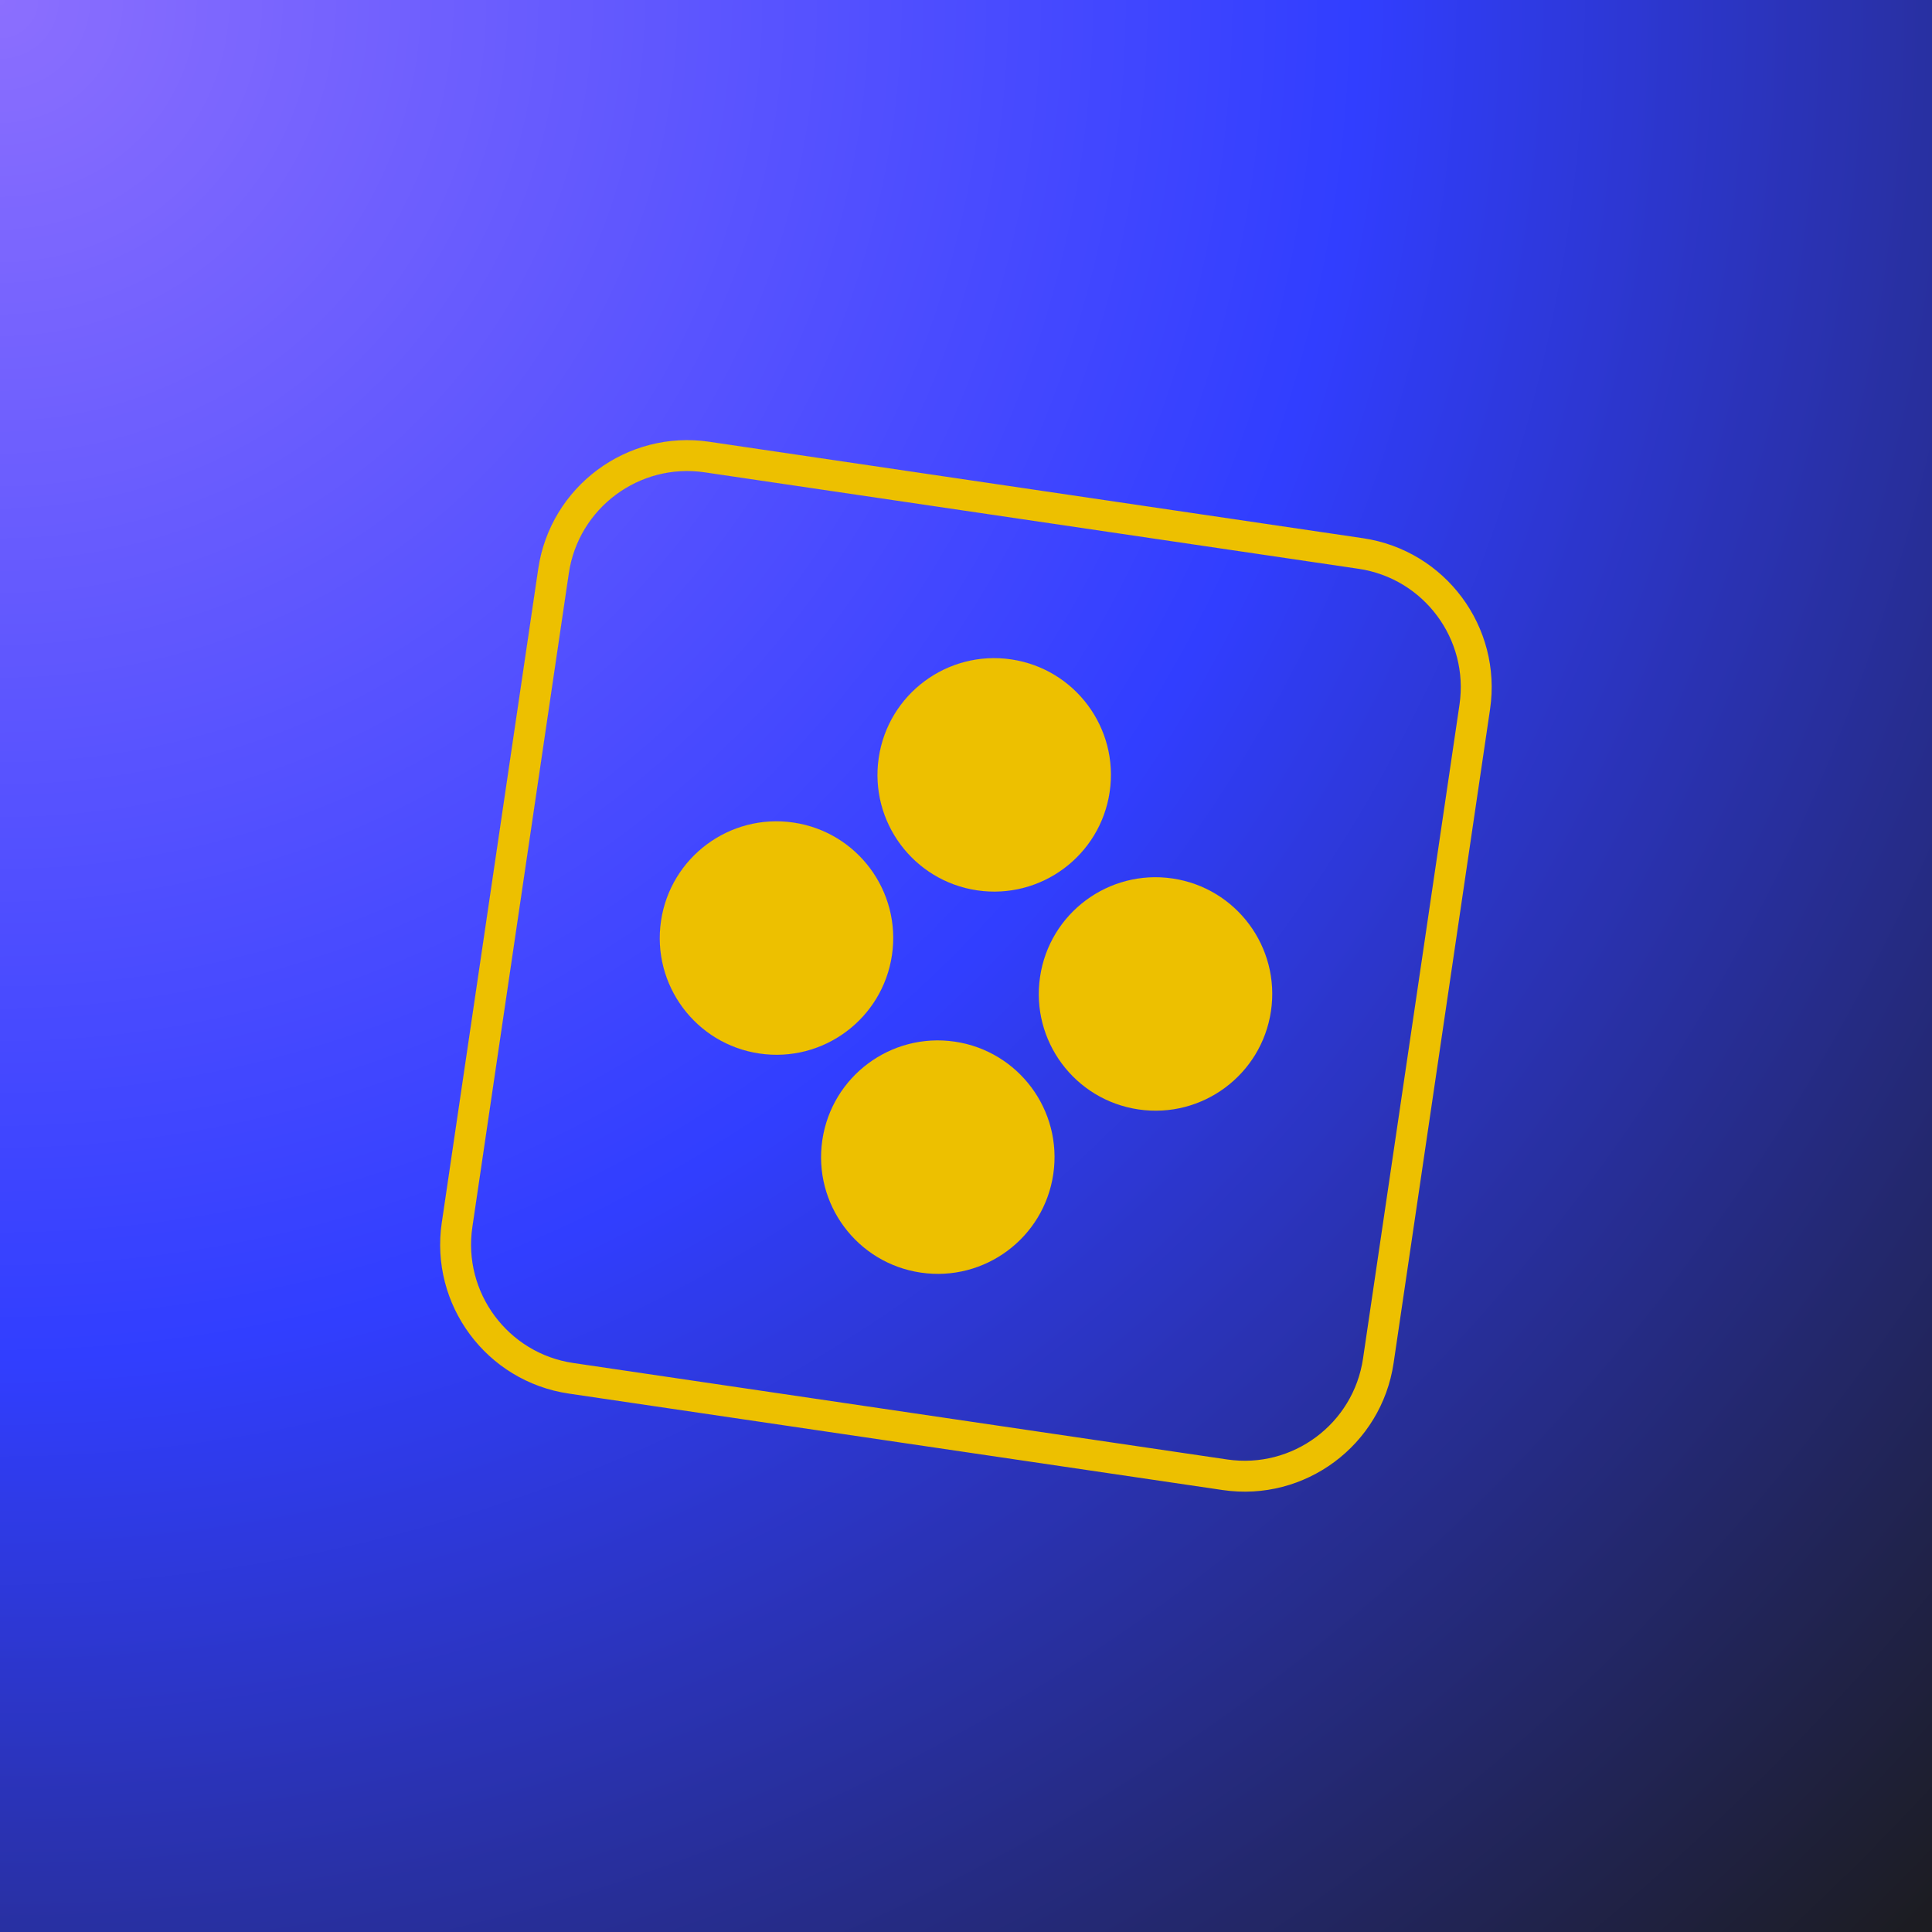 <svg xmlns="http://www.w3.org/2000/svg" width="500" height="500" version="1.0" viewBox="0 0 375 375">
    <defs>
        <clipPath id="b">
            <path d="M85 85h205v205H85Zm0 0"/>
        </clipPath>
        <clipPath id="c">
            <path d="m108.738 81.48 184.75 27.254-27.254 184.75-184.75-27.254Zm0 0"/>
        </clipPath>
        <clipPath id="d">
            <path d="m108.738 81.48 184.75 27.254-27.254 184.75-184.75-27.254Zm0 0"/>
        </clipPath>
        <clipPath id="e">
            <path d="m137.668 85.746 126.887 18.719c15.98 2.36 27.023 17.222 24.664 33.203L270.5 264.555c-2.355 15.976-17.219 27.02-33.2 24.66l-126.886-18.719c-15.977-2.355-27.02-17.219-24.664-33.2l18.719-126.886c2.36-15.976 17.222-27.02 33.199-24.664"/>
        </clipPath>
        <clipPath id="f">
            <path d="M159 201h46v47h-46Zm0 0"/>
        </clipPath>
        <clipPath id="g">
            <path d="m162.918 198.879 44.828 6.613-6.613 44.828-44.828-6.613Zm0 0"/>
        </clipPath>
        <clipPath id="h">
            <path d="M185.332 202.184c-12.379-1.825-23.894 6.73-25.719 19.109-1.828 12.379 6.727 23.894 19.106 25.719 12.379 1.828 23.894-6.727 25.722-19.106 1.825-12.379-6.73-23.894-19.109-25.722"/>
        </clipPath>
        <clipPath id="i">
            <path d="M170 127h46v47h-46Zm0 0"/>
        </clipPath>
        <clipPath id="j">
            <path d="m173.863 124.684 44.828 6.613-6.613 44.824-44.824-6.613Zm0 0"/>
        </clipPath>
        <clipPath id="k">
            <path d="M196.277 127.988c-12.379-1.824-23.89 6.73-25.718 19.106-1.825 12.379 6.726 23.894 19.105 25.722 12.379 1.825 23.895-6.73 25.723-19.109 1.824-12.379-6.73-23.89-19.11-25.719"/>
        </clipPath>
        <clipPath id="l">
            <path d="M128 159h46v46h-46Zm0 0"/>
        </clipPath>
        <clipPath id="m">
            <path d="m131.605 156.355 44.829 6.614-6.614 44.824-44.824-6.613Zm0 0"/>
        </clipPath>
        <clipPath id="n">
            <path d="M154.02 159.66c-12.38-1.824-23.895 6.73-25.72 19.106-1.823 12.379 6.727 23.894 19.106 25.722 12.38 1.825 23.895-6.73 25.723-19.11 1.824-12.378-6.73-23.89-19.11-25.718"/>
        </clipPath>
        <clipPath id="o">
            <path d="M201 170h46v46h-46Zm0 0"/>
        </clipPath>
        <clipPath id="p">
            <path d="m205.176 167.207 44.828 6.613-6.613 44.828-44.825-6.613Zm0 0"/>
        </clipPath>
        <clipPath id="q">
            <path d="M227.59 170.512c-12.38-1.825-23.895 6.73-25.719 19.11-1.828 12.378 6.727 23.894 19.106 25.718 12.378 1.828 23.894-6.727 25.722-19.106 1.824-12.379-6.73-23.894-19.11-25.722"/>
        </clipPath>
        <radialGradient id="a" cx="0" cy="0" r="530.33" fx="0" fy="0" gradientUnits="userSpaceOnUse">
            <stop offset="0" stop-color="#8C6FFE"/>
            <stop offset=".004" stop-color="#8B6EFE"/>
            <stop offset=".008" stop-color="#8A6EFE"/>
            <stop offset=".012" stop-color="#8A6EFE"/>
            <stop offset=".016" stop-color="#896DFE"/>
            <stop offset=".02" stop-color="#886DFE"/>
            <stop offset=".023" stop-color="#876CFE"/>
            <stop offset=".027" stop-color="#876CFE"/>
            <stop offset=".031" stop-color="#866CFE"/>
            <stop offset=".035" stop-color="#856BFE"/>
            <stop offset=".039" stop-color="#856BFE"/>
            <stop offset=".043" stop-color="#846BFE"/>
            <stop offset=".047" stop-color="#836AFE"/>
            <stop offset=".051" stop-color="#826AFE"/>
            <stop offset=".055" stop-color="#8269FE"/>
            <stop offset=".059" stop-color="#8169FE"/>
            <stop offset=".063" stop-color="#8069FE"/>
            <stop offset=".066" stop-color="#8068FE"/>
            <stop offset=".07" stop-color="#7F68FE"/>
            <stop offset=".074" stop-color="#7E67FE"/>
            <stop offset=".078" stop-color="#7D67FE"/>
            <stop offset=".082" stop-color="#7D67FE"/>
            <stop offset=".086" stop-color="#7C66FE"/>
            <stop offset=".09" stop-color="#7B66FE"/>
            <stop offset=".094" stop-color="#7B66FE"/>
            <stop offset=".098" stop-color="#7A65FE"/>
            <stop offset=".102" stop-color="#7965FE"/>
            <stop offset=".105" stop-color="#7864FE"/>
            <stop offset=".109" stop-color="#7864FE"/>
            <stop offset=".113" stop-color="#7764FE"/>
            <stop offset=".117" stop-color="#7663FE"/>
            <stop offset=".121" stop-color="#7663FE"/>
            <stop offset=".125" stop-color="#7562FE"/>
            <stop offset=".129" stop-color="#7462FE"/>
            <stop offset=".133" stop-color="#7362FE"/>
            <stop offset=".137" stop-color="#7361FE"/>
            <stop offset=".141" stop-color="#7261FE"/>
            <stop offset=".145" stop-color="#7161FE"/>
            <stop offset=".148" stop-color="#7160FE"/>
            <stop offset=".152" stop-color="#7060FE"/>
            <stop offset=".156" stop-color="#6F5FFE"/>
            <stop offset=".16" stop-color="#6E5FFE"/>
            <stop offset=".164" stop-color="#6E5FFE"/>
            <stop offset=".168" stop-color="#6D5EFE"/>
            <stop offset=".172" stop-color="#6C5EFE"/>
            <stop offset=".176" stop-color="#6C5EFE"/>
            <stop offset=".18" stop-color="#6B5DFE"/>
            <stop offset=".184" stop-color="#6A5DFE"/>
            <stop offset=".188" stop-color="#695CFE"/>
            <stop offset=".191" stop-color="#695CFE"/>
            <stop offset=".195" stop-color="#685CFE"/>
            <stop offset=".199" stop-color="#675BFE"/>
            <stop offset=".203" stop-color="#675BFE"/>
            <stop offset=".207" stop-color="#665AFE"/>
            <stop offset=".211" stop-color="#655AFE"/>
            <stop offset=".215" stop-color="#655AFE"/>
            <stop offset=".219" stop-color="#6459FE"/>
            <stop offset=".223" stop-color="#6359FE"/>
            <stop offset=".227" stop-color="#6259FE"/>
            <stop offset=".23" stop-color="#6258FE"/>
            <stop offset=".234" stop-color="#6158FE"/>
            <stop offset=".238" stop-color="#6057FE"/>
            <stop offset=".242" stop-color="#6057FE"/>
            <stop offset=".246" stop-color="#5F57FE"/>
            <stop offset=".25" stop-color="#5E56FE"/>
            <stop offset=".254" stop-color="#5D56FE"/>
            <stop offset=".258" stop-color="#5D55FF"/>
            <stop offset=".262" stop-color="#5C55FF"/>
            <stop offset=".266" stop-color="#5B55FF"/>
            <stop offset=".27" stop-color="#5B54FF"/>
            <stop offset=".273" stop-color="#5A54FF"/>
            <stop offset=".277" stop-color="#5954FF"/>
            <stop offset=".281" stop-color="#5853FF"/>
            <stop offset=".285" stop-color="#5853FF"/>
            <stop offset=".289" stop-color="#5752FF"/>
            <stop offset=".293" stop-color="#5652FF"/>
            <stop offset=".297" stop-color="#5652FF"/>
            <stop offset=".301" stop-color="#5551FF"/>
            <stop offset=".305" stop-color="#5451FF"/>
            <stop offset=".309" stop-color="#5351FF"/>
            <stop offset=".313" stop-color="#5350FF"/>
            <stop offset=".316" stop-color="#5250FF"/>
            <stop offset=".32" stop-color="#514FFF"/>
            <stop offset=".324" stop-color="#514FFF"/>
            <stop offset=".328" stop-color="#504FFF"/>
            <stop offset=".332" stop-color="#4F4EFF"/>
            <stop offset=".336" stop-color="#4E4EFF"/>
            <stop offset=".34" stop-color="#4E4DFF"/>
            <stop offset=".344" stop-color="#4D4DFF"/>
            <stop offset=".348" stop-color="#4C4DFF"/>
            <stop offset=".352" stop-color="#4C4CFF"/>
            <stop offset=".355" stop-color="#4B4CFF"/>
            <stop offset=".359" stop-color="#4A4CFF"/>
            <stop offset=".363" stop-color="#494BFF"/>
            <stop offset=".367" stop-color="#494BFF"/>
            <stop offset=".371" stop-color="#484AFF"/>
            <stop offset=".375" stop-color="#474AFF"/>
            <stop offset=".379" stop-color="#474AFF"/>
            <stop offset=".383" stop-color="#4649FF"/>
            <stop offset=".387" stop-color="#4549FF"/>
            <stop offset=".391" stop-color="#4548FF"/>
            <stop offset=".395" stop-color="#4448FF"/>
            <stop offset=".398" stop-color="#4348FF"/>
            <stop offset=".402" stop-color="#4247FF"/>
            <stop offset=".406" stop-color="#4247FF"/>
            <stop offset=".41" stop-color="#4147FF"/>
            <stop offset=".414" stop-color="#4046FF"/>
            <stop offset=".418" stop-color="#4046FF"/>
            <stop offset=".422" stop-color="#3F45FF"/>
            <stop offset=".426" stop-color="#3E45FF"/>
            <stop offset=".43" stop-color="#3D45FF"/>
            <stop offset=".434" stop-color="#3D44FF"/>
            <stop offset=".438" stop-color="#3C44FF"/>
            <stop offset=".441" stop-color="#3B44FF"/>
            <stop offset=".445" stop-color="#3B43FF"/>
            <stop offset=".449" stop-color="#3A43FF"/>
            <stop offset=".453" stop-color="#3942FF"/>
            <stop offset=".457" stop-color="#3842FF"/>
            <stop offset=".461" stop-color="#3842FF"/>
            <stop offset=".465" stop-color="#3741FF"/>
            <stop offset=".469" stop-color="#3641FF"/>
            <stop offset=".473" stop-color="#3640FF"/>
            <stop offset=".477" stop-color="#3540FF"/>
            <stop offset=".48" stop-color="#3440FF"/>
            <stop offset=".484" stop-color="#333FFF"/>
            <stop offset=".488" stop-color="#333FFF"/>
            <stop offset=".492" stop-color="#323FFF"/>
            <stop offset=".496" stop-color="#313EFF"/>
            <stop offset=".5" stop-color="#313EFE"/>
            <stop offset=".504" stop-color="#313EFC"/>
            <stop offset=".508" stop-color="#313DFB"/>
            <stop offset=".512" stop-color="#303DF9"/>
            <stop offset=".516" stop-color="#303DF7"/>
            <stop offset=".52" stop-color="#303DF5"/>
            <stop offset=".523" stop-color="#303CF4"/>
            <stop offset=".527" stop-color="#303CF2"/>
            <stop offset=".531" stop-color="#303CF0"/>
            <stop offset=".535" stop-color="#2F3BEE"/>
            <stop offset=".539" stop-color="#2F3BED"/>
            <stop offset=".543" stop-color="#2F3BEB"/>
            <stop offset=".547" stop-color="#2F3BE9"/>
            <stop offset=".551" stop-color="#2F3AE7"/>
            <stop offset=".555" stop-color="#2F3AE6"/>
            <stop offset=".559" stop-color="#2E3AE4"/>
            <stop offset=".563" stop-color="#2E3AE2"/>
            <stop offset=".566" stop-color="#2E39E0"/>
            <stop offset=".57" stop-color="#2E39DF"/>
            <stop offset=".574" stop-color="#2E39DD"/>
            <stop offset=".578" stop-color="#2E39DB"/>
            <stop offset=".582" stop-color="#2D38DA"/>
            <stop offset=".586" stop-color="#2D38D8"/>
            <stop offset=".59" stop-color="#2D38D6"/>
            <stop offset=".594" stop-color="#2D37D4"/>
            <stop offset=".598" stop-color="#2D37D3"/>
            <stop offset=".602" stop-color="#2D37D1"/>
            <stop offset=".605" stop-color="#2C37CF"/>
            <stop offset=".609" stop-color="#2C36CD"/>
            <stop offset=".613" stop-color="#2C36CC"/>
            <stop offset=".617" stop-color="#2C36CA"/>
            <stop offset=".621" stop-color="#2C36C8"/>
            <stop offset=".625" stop-color="#2C35C6"/>
            <stop offset=".629" stop-color="#2B35C5"/>
            <stop offset=".633" stop-color="#2B35C3"/>
            <stop offset=".637" stop-color="#2B35C1"/>
            <stop offset=".641" stop-color="#2B34BF"/>
            <stop offset=".645" stop-color="#2B34BE"/>
            <stop offset=".648" stop-color="#2B34BC"/>
            <stop offset=".652" stop-color="#2B33BA"/>
            <stop offset=".656" stop-color="#2A33B8"/>
            <stop offset=".66" stop-color="#2A33B7"/>
            <stop offset=".664" stop-color="#2A33B5"/>
            <stop offset=".668" stop-color="#2A32B3"/>
            <stop offset=".672" stop-color="#2A32B1"/>
            <stop offset=".676" stop-color="#2A32B0"/>
            <stop offset=".68" stop-color="#2932AE"/>
            <stop offset=".684" stop-color="#2931AC"/>
            <stop offset=".688" stop-color="#2931AA"/>
            <stop offset=".691" stop-color="#2931A9"/>
            <stop offset=".695" stop-color="#2931A7"/>
            <stop offset=".699" stop-color="#2930A5"/>
            <stop offset=".703" stop-color="#2830A3"/>
            <stop offset=".707" stop-color="#2830A2"/>
            <stop offset=".711" stop-color="#2830A0"/>
            <stop offset=".715" stop-color="#282F9E"/>
            <stop offset=".719" stop-color="#282F9D"/>
            <stop offset=".723" stop-color="#282F9B"/>
            <stop offset=".727" stop-color="#272E99"/>
            <stop offset=".73" stop-color="#272E97"/>
            <stop offset=".734" stop-color="#272E96"/>
            <stop offset=".738" stop-color="#272E94"/>
            <stop offset=".742" stop-color="#272D92"/>
            <stop offset=".746" stop-color="#272D90"/>
            <stop offset=".75" stop-color="#262D8F"/>
            <stop offset=".754" stop-color="#262D8D"/>
            <stop offset=".758" stop-color="#262C8B"/>
            <stop offset=".762" stop-color="#262C89"/>
            <stop offset=".766" stop-color="#262C88"/>
            <stop offset=".77" stop-color="#262C86"/>
            <stop offset=".773" stop-color="#252B84"/>
            <stop offset=".777" stop-color="#252B82"/>
            <stop offset=".781" stop-color="#252B81"/>
            <stop offset=".785" stop-color="#252A7F"/>
            <stop offset=".789" stop-color="#252A7D"/>
            <stop offset=".793" stop-color="#252A7B"/>
            <stop offset=".797" stop-color="#242A7A"/>
            <stop offset=".801" stop-color="#242978"/>
            <stop offset=".805" stop-color="#242976"/>
            <stop offset=".809" stop-color="#242974"/>
            <stop offset=".813" stop-color="#242973"/>
            <stop offset=".816" stop-color="#242871"/>
            <stop offset=".82" stop-color="#23286F"/>
            <stop offset=".824" stop-color="#23286D"/>
            <stop offset=".828" stop-color="#23286C"/>
            <stop offset=".832" stop-color="#23276A"/>
            <stop offset=".836" stop-color="#232768"/>
            <stop offset=".84" stop-color="#232766"/>
            <stop offset=".844" stop-color="#232765"/>
            <stop offset=".848" stop-color="#222663"/>
            <stop offset=".852" stop-color="#222661"/>
            <stop offset=".855" stop-color="#222660"/>
            <stop offset=".859" stop-color="#22255E"/>
            <stop offset=".863" stop-color="#22255C"/>
            <stop offset=".867" stop-color="#22255A"/>
            <stop offset=".871" stop-color="#212559"/>
            <stop offset=".875" stop-color="#212457"/>
            <stop offset=".879" stop-color="#212455"/>
            <stop offset=".883" stop-color="#212453"/>
            <stop offset=".887" stop-color="#212452"/>
            <stop offset=".891" stop-color="#212350"/>
            <stop offset=".895" stop-color="#20234E"/>
            <stop offset=".898" stop-color="#20234C"/>
            <stop offset=".902" stop-color="#20234B"/>
            <stop offset=".906" stop-color="#202249"/>
            <stop offset=".91" stop-color="#202247"/>
            <stop offset=".914" stop-color="#202245"/>
            <stop offset=".918" stop-color="#1F2144"/>
            <stop offset=".922" stop-color="#1F2142"/>
            <stop offset=".926" stop-color="#1F2140"/>
            <stop offset=".93" stop-color="#1F213E"/>
            <stop offset=".934" stop-color="#1F203D"/>
            <stop offset=".938" stop-color="#1F203B"/>
            <stop offset=".941" stop-color="#1E2039"/>
            <stop offset=".945" stop-color="#1E2037"/>
            <stop offset=".949" stop-color="#1E1F36"/>
            <stop offset=".953" stop-color="#1E1F34"/>
            <stop offset=".957" stop-color="#1E1F32"/>
            <stop offset=".961" stop-color="#1E1F30"/>
            <stop offset=".965" stop-color="#1D1E2F"/>
            <stop offset=".969" stop-color="#1D1E2D"/>
            <stop offset=".973" stop-color="#1D1E2B"/>
            <stop offset=".977" stop-color="#1D1E29"/>
            <stop offset=".98" stop-color="#1D1D28"/>
            <stop offset=".984" stop-color="#1D1D26"/>
            <stop offset=".988" stop-color="#1C1D24"/>
            <stop offset=".992" stop-color="#1C1C22"/>
            <stop offset=".996" stop-color="#1C1C21"/>
            <stop offset="1" stop-color="#1C1C20"/>
        </radialGradient>
    </defs>
    <path fill="url(#a)" d="M-37.5-37.5h450v450h-450z"/>
    <g clip-path="url(#b)">
        <g clip-path="url(#c)">
            <g clip-path="url(#d)">
                <g clip-path="url(#e)">
                    <path fill="none" stroke="#edc000" stroke-width="11.999"
                          d="m137.668 85.746 126.887 18.719c15.98 2.36 27.023 17.222 24.664 33.203L270.5 264.555c-2.355 15.976-17.219 27.02-33.199 24.66l-126.887-18.719c-15.976-2.355-27.02-17.219-24.664-33.199L104.47 110.41c2.36-15.976 17.222-27.02 33.199-24.664"/>
                </g>
            </g>
        </g>
    </g>
    <g clip-path="url(#f)">
        <g clip-path="url(#g)">
            <g clip-path="url(#h)">
                <path fill="#edc000" d="m162.918 198.879 44.828 6.613-6.613 44.828-44.828-6.613Zm0 0"/>
            </g>
        </g>
    </g>
    <g clip-path="url(#i)">
        <g clip-path="url(#j)">
            <g clip-path="url(#k)">
                <path fill="#edc000" d="m173.863 124.684 44.828 6.613-6.613 44.824-44.824-6.613Zm0 0"/>
            </g>
        </g>
    </g>
    <g clip-path="url(#l)">
        <g clip-path="url(#m)">
            <g clip-path="url(#n)">
                <path fill="#edc000" d="m131.605 156.355 44.829 6.614-6.614 44.824-44.824-6.613Zm0 0"/>
            </g>
        </g>
    </g>
    <g clip-path="url(#o)">
        <g clip-path="url(#p)">
            <g clip-path="url(#q)">
                <path fill="#edc000" d="m205.176 167.207 44.828 6.613-6.613 44.828-44.825-6.613Zm0 0"/>
            </g>
        </g>
    </g>
</svg>